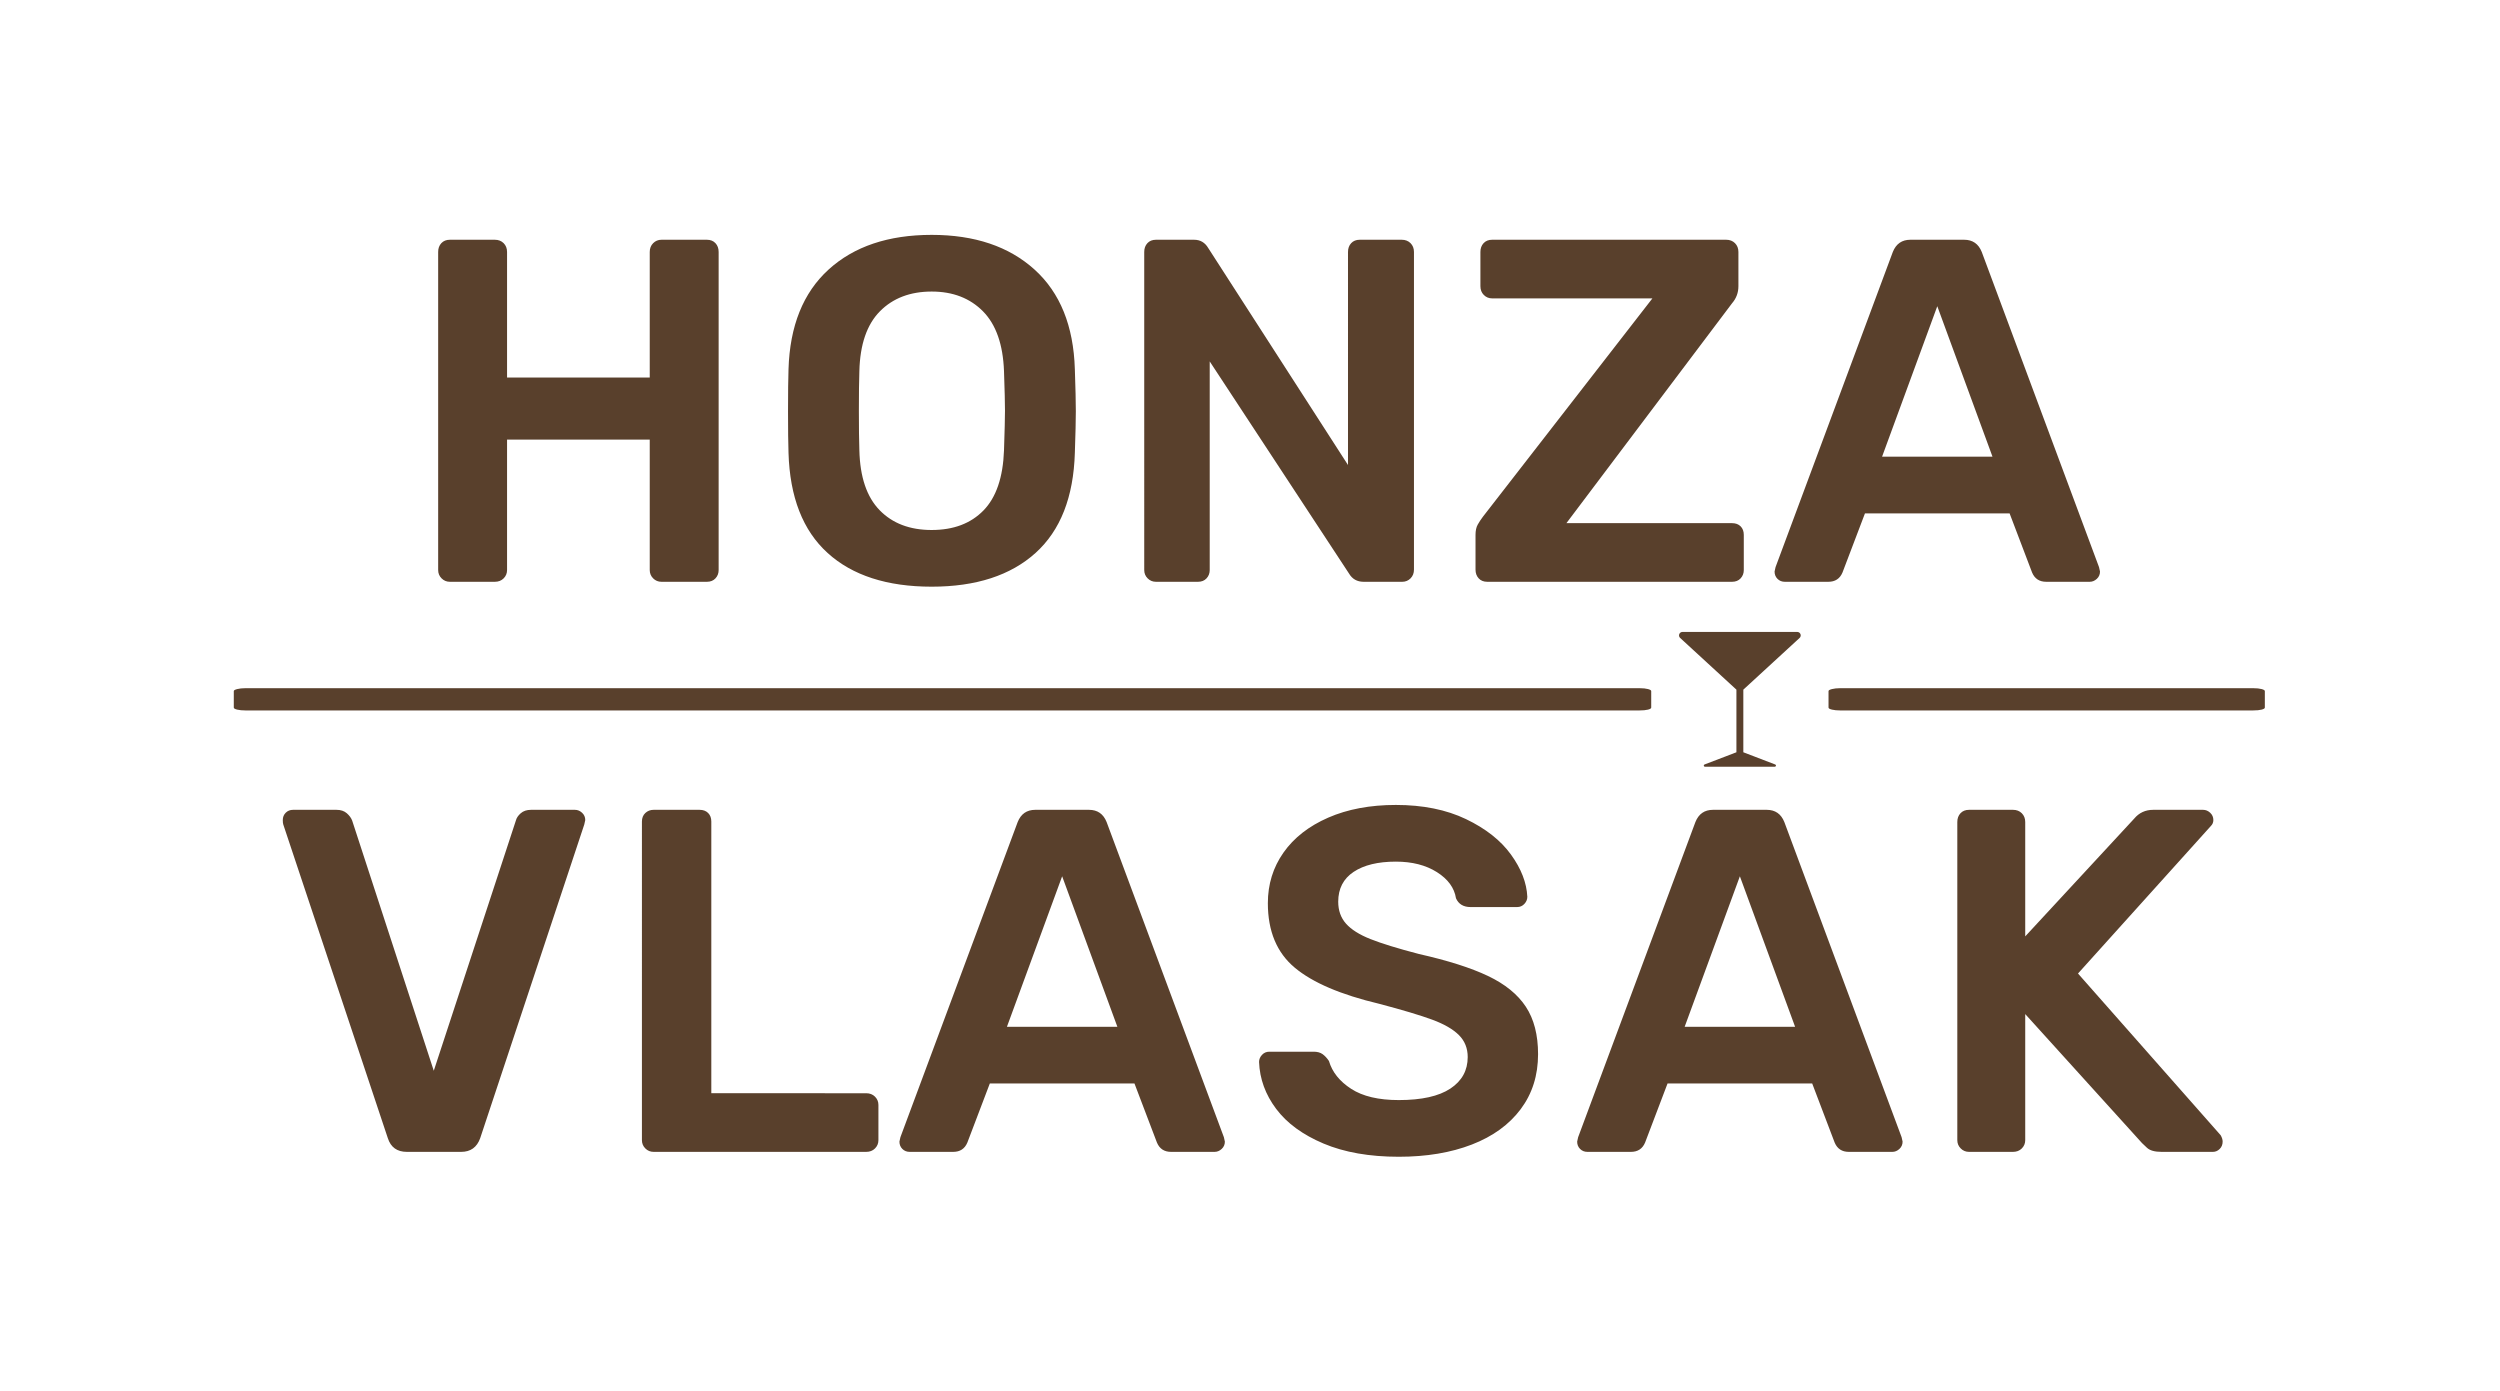 <?xml version="1.0" encoding="UTF-8" standalone="no"?>
<svg
   xmlns:dc="http://purl.org/dc/elements/1.1/"
   xmlns:cc="http://creativecommons.org/ns#"
   xmlns:rdf="http://www.w3.org/1999/02/22-rdf-syntax-ns#"
   xmlns:svg="http://www.w3.org/2000/svg"
   xmlns="http://www.w3.org/2000/svg"
   viewBox="0 0 512.34 284.976"
   height="284.976"
   width="512.34"
   xml:space="preserve"
   id="svg2"
   version="1.1"><defs
     id="defs6"><clipPath
       id="clipPath20"
       clipPathUnits="userSpaceOnUse"><path
         id="path18"
         d="M 0,595.276 H 841.89 V 0 H 0 Z" /></clipPath><clipPath
       id="clipPath30"
       clipPathUnits="userSpaceOnUse"><path
         id="path28"
         d="M 0,0 H 841.89 V 595.276 H 0 Z" /></clipPath></defs><g
     transform="matrix(1.333,0,0,-1.333,-305.09,577.133)"
     id="g10"><g
       id="g24"><g
         clip-path="url(#clipPath30)"
         id="g26"><g
           transform="translate(291.431,255.869)"
           id="g32"><path
             id="path34"
             style="fill:#59402c;fill-opacity:1;fill-rule:nonzero;stroke:none"
             d="m 0,0 h 8.339 c 1.452,0 2.428,0.701 2.929,2.103 l 16.002,48.229 0.15,0.677 c 0,0.45 -0.163,0.826 -0.488,1.126 -0.327,0.301 -0.689,0.451 -1.09,0.451 h -6.761 c -0.651,0 -1.177,-0.176 -1.577,-0.526 -0.402,-0.351 -0.652,-0.726 -0.752,-1.127 L 4.132,12.47 -8.414,50.933 c -0.15,0.401 -0.426,0.776 -0.826,1.127 -0.402,0.35 -0.927,0.526 -1.578,0.526 h -6.686 c -0.45,0 -0.826,-0.15 -1.127,-0.451 -0.3,-0.3 -0.45,-0.676 -0.45,-1.126 0,-0.301 0.024,-0.526 0.075,-0.677 L -2.93,2.103 C -2.479,0.701 -1.502,0 0,0 m 37.936,0 h 32.679 c 0.55,0 1.001,0.175 1.352,0.526 0.35,0.35 0.526,0.776 0.526,1.277 v 5.409 c 0,0.5 -0.176,0.926 -0.526,1.277 -0.351,0.35 -0.802,0.526 -1.352,0.526 H 46.801 v 41.768 c 0,0.551 -0.163,0.989 -0.489,1.315 -0.326,0.325 -0.764,0.488 -1.314,0.488 h -7.062 c -0.501,0 -0.927,-0.163 -1.277,-0.488 -0.351,-0.326 -0.526,-0.764 -0.526,-1.315 V 1.803 c 0,-0.501 0.175,-0.927 0.526,-1.277 C 37.009,0.175 37.435,0 37.936,0 M 77.3,0 h 6.686 c 1.052,0 1.777,0.475 2.179,1.427 l 3.455,9.09 h 22.237 l 3.456,-9.09 C 115.713,0.475 116.439,0 117.491,0 h 6.686 c 0.4,0 0.763,0.15 1.089,0.451 0.326,0.3 0.489,0.676 0.489,1.127 l -0.151,0.676 -18.029,48.454 c -0.501,1.251 -1.403,1.878 -2.705,1.878 h -8.263 c -1.303,0 -2.204,-0.627 -2.705,-1.878 L 75.873,2.254 75.723,1.578 c 0,-0.451 0.15,-0.827 0.45,-1.127 C 76.474,0.15 76.85,0 77.3,0 m 23.439,42.369 8.489,-23.137 H 92.25 Z m 51.758,-43.12 c 4.257,0 8.001,0.627 11.231,1.878 3.231,1.251 5.734,3.067 7.513,5.446 1.777,2.378 2.666,5.195 2.666,8.452 0,2.954 -0.626,5.383 -1.878,7.287 -1.252,1.902 -3.192,3.48 -5.822,4.732 -2.629,1.252 -6.173,2.378 -10.63,3.381 -3.256,0.851 -5.735,1.615 -7.437,2.291 -1.703,0.676 -2.955,1.465 -3.756,2.367 -0.802,0.901 -1.202,2.028 -1.202,3.38 0,2.003 0.789,3.531 2.367,4.583 1.577,1.051 3.743,1.577 6.498,1.577 2.503,0 4.607,-0.539 6.31,-1.615 1.702,-1.078 2.679,-2.417 2.93,-4.019 0.4,-0.902 1.151,-1.352 2.253,-1.352 h 7.137 c 0.451,0 0.827,0.162 1.127,0.488 0.301,0.325 0.451,0.688 0.451,1.089 -0.101,2.153 -0.939,4.32 -2.517,6.498 -1.577,2.179 -3.882,3.994 -6.911,5.447 -3.031,1.452 -6.624,2.178 -10.78,2.178 -3.957,0 -7.426,-0.651 -10.405,-1.953 -2.98,-1.303 -5.271,-3.093 -6.874,-5.371 -1.603,-2.28 -2.404,-4.871 -2.404,-7.775 0,-4.308 1.377,-7.614 4.132,-9.917 2.754,-2.304 7.086,-4.157 12.996,-5.559 3.606,-0.952 6.323,-1.765 8.151,-2.441 1.828,-0.676 3.193,-1.465 4.095,-2.367 0.901,-0.901 1.352,-2.028 1.352,-3.38 0,-2.054 -0.89,-3.669 -2.667,-4.846 -1.778,-1.177 -4.421,-1.765 -7.926,-1.765 -3.105,0 -5.547,0.575 -7.324,1.728 -1.778,1.151 -2.918,2.579 -3.418,4.282 -0.301,0.451 -0.627,0.8 -0.977,1.052 -0.351,0.25 -0.801,0.375 -1.352,0.375 h -6.836 c -0.451,0 -0.827,-0.163 -1.127,-0.488 -0.301,-0.326 -0.451,-0.689 -0.451,-1.089 0.1,-2.605 0.977,-5.009 2.629,-7.212 1.653,-2.205 4.082,-3.982 7.287,-5.334 3.205,-1.352 7.062,-2.028 11.569,-2.028 M 181.494,0 h 6.686 c 1.052,0 1.777,0.475 2.179,1.427 l 3.455,9.09 h 22.237 l 3.455,-9.09 C 219.907,0.475 220.633,0 221.685,0 h 6.686 c 0.4,0 0.763,0.15 1.089,0.451 0.325,0.3 0.489,0.676 0.489,1.127 l -0.151,0.676 -18.029,48.454 c -0.501,1.251 -1.403,1.878 -2.705,1.878 h -8.263 c -1.303,0 -2.205,-0.627 -2.705,-1.878 L 180.067,2.254 179.917,1.578 c 0,-0.451 0.15,-0.827 0.45,-1.127 C 180.668,0.15 181.043,0 181.494,0 m 23.439,42.369 8.489,-23.137 H 196.444 Z M 240.164,0 h 6.761 c 0.551,0 1.002,0.175 1.352,0.526 0.35,0.35 0.526,0.776 0.526,1.277 V 21.185 L 266.758,1.352 c 0.049,-0.05 0.3,-0.289 0.751,-0.713 C 267.96,0.212 268.711,0 269.763,0 h 7.888 c 0.4,0 0.751,0.15 1.051,0.451 0.301,0.3 0.451,0.676 0.451,1.127 0,0.3 -0.101,0.625 -0.3,0.976 L 256.917,27.42 277.35,50.107 c 0.25,0.25 0.376,0.551 0.376,0.902 0,0.45 -0.163,0.826 -0.489,1.126 -0.326,0.301 -0.689,0.451 -1.089,0.451 h -7.662 c -1.202,0 -2.179,-0.451 -2.93,-1.352 L 248.803,33.129 v 17.579 c 0,0.551 -0.176,1.001 -0.526,1.352 -0.35,0.35 -0.801,0.526 -1.352,0.526 h -6.761 c -0.551,0 -0.989,-0.176 -1.314,-0.526 -0.327,-0.351 -0.489,-0.801 -0.489,-1.352 V 1.803 c 0,-0.501 0.175,-0.927 0.526,-1.277 C 239.237,0.175 239.663,0 240.164,0" /></g><g
           transform="translate(298.041,343.513)"
           id="g36"><path
             id="path38"
             style="fill:#59402c;fill-opacity:1;fill-rule:nonzero;stroke:none"
             d="m 0,0 h 6.911 c 0.551,0 1.002,0.175 1.353,0.526 0.349,0.35 0.525,0.776 0.525,1.277 V 21.861 H 30.725 V 1.803 C 30.725,1.302 30.9,0.876 31.251,0.526 31.601,0.175 32.027,0 32.528,0 h 6.987 c 0.55,0 0.988,0.175 1.314,0.526 0.326,0.35 0.489,0.776 0.489,1.277 v 48.905 c 0,0.551 -0.163,1.001 -0.489,1.352 -0.326,0.35 -0.764,0.526 -1.314,0.526 h -6.987 c -0.501,0 -0.927,-0.176 -1.277,-0.526 C 30.9,51.709 30.725,51.259 30.725,50.708 V 31.401 H 8.789 v 19.307 c 0,0.551 -0.176,1.001 -0.525,1.352 -0.351,0.35 -0.802,0.526 -1.353,0.526 H 0 c -0.552,0 -0.99,-0.176 -1.315,-0.526 -0.326,-0.351 -0.488,-0.801 -0.488,-1.352 V 1.803 c 0,-0.501 0.175,-0.927 0.526,-1.277 C -0.927,0.175 -0.501,0 0,0 m 74.071,-0.751 c 6.81,0 12.132,1.728 15.964,5.183 3.831,3.456 5.846,8.589 6.047,15.4 0.1,2.904 0.15,5.034 0.15,6.386 0,1.401 -0.05,3.555 -0.15,6.461 -0.201,6.66 -2.266,11.768 -6.198,15.325 -3.932,3.555 -9.202,5.333 -15.813,5.333 -6.661,0 -11.945,-1.778 -15.851,-5.333 -3.906,-3.557 -5.96,-8.665 -6.16,-15.325 -0.05,-1.454 -0.075,-3.606 -0.075,-6.461 0,-2.805 0.025,-4.934 0.075,-6.386 0.2,-6.811 2.203,-11.944 6.01,-15.4 3.805,-3.455 9.139,-5.183 16.001,-5.183 m 0,8.714 c -3.356,0 -6.023,1.014 -8.001,3.043 -1.979,2.028 -3.017,5.095 -3.117,9.202 -0.051,1.503 -0.075,3.531 -0.075,6.085 0,2.604 0.024,4.632 0.075,6.085 0.1,4.106 1.151,7.174 3.155,9.203 2.003,2.028 4.658,3.042 7.963,3.042 3.255,0 5.884,-1.014 7.888,-3.042 2.002,-2.029 3.08,-5.097 3.23,-9.203 0.1,-2.905 0.151,-4.933 0.151,-6.085 0,-1.052 -0.051,-3.08 -0.151,-6.085 -0.15,-4.157 -1.202,-7.238 -3.155,-9.24 C 80.081,8.964 77.426,7.963 74.071,7.963 M 108.552,0 h 6.461 c 0.55,0 0.988,0.175 1.314,0.526 0.325,0.35 0.489,0.776 0.489,1.277 V 33.881 L 138.226,1.277 C 138.726,0.425 139.477,0 140.479,0 h 5.935 c 0.5,0 0.926,0.175 1.277,0.526 0.35,0.35 0.526,0.8 0.526,1.352 v 48.83 c 0,0.551 -0.176,1.001 -0.526,1.352 -0.351,0.35 -0.802,0.526 -1.352,0.526 h -6.461 c -0.551,0 -0.989,-0.176 -1.314,-0.526 -0.327,-0.351 -0.489,-0.801 -0.489,-1.352 V 17.954 L 116.59,51.309 c -0.501,0.851 -1.228,1.277 -2.178,1.277 h -5.86 c -0.552,0 -0.99,-0.176 -1.315,-0.526 -0.326,-0.351 -0.488,-0.801 -0.488,-1.352 V 1.803 c 0,-0.501 0.175,-0.927 0.526,-1.277 C 107.625,0.175 108.051,0 108.552,0 m 50.932,0 h 37.637 c 0.551,0 0.988,0.175 1.315,0.526 0.325,0.35 0.488,0.776 0.488,1.277 v 5.409 c 0,0.55 -0.163,0.988 -0.488,1.314 -0.327,0.326 -0.764,0.489 -1.315,0.489 h -25.467 l 25.467,33.805 c 0.65,0.751 0.977,1.627 0.977,2.629 v 5.259 c 0,0.551 -0.176,1.001 -0.526,1.352 -0.351,0.35 -0.802,0.526 -1.352,0.526 h -35.984 c -0.552,0 -0.99,-0.176 -1.315,-0.526 -0.326,-0.351 -0.488,-0.801 -0.488,-1.352 v -5.259 c 0,-0.551 0.175,-1.002 0.525,-1.352 0.35,-0.351 0.776,-0.526 1.278,-0.526 h 24.64 L 158.808,9.991 C 158.508,9.59 158.245,9.19 158.019,8.789 157.794,8.388 157.681,7.862 157.681,7.212 V 1.878 c 0,-0.552 0.162,-1.002 0.489,-1.352 C 158.495,0.175 158.933,0 159.484,0 m 45.75,0 h 6.686 c 1.052,0 1.777,0.475 2.179,1.427 l 3.455,9.09 h 22.237 l 3.456,-9.09 C 243.647,0.475 244.373,0 245.425,0 h 6.686 c 0.4,0 0.763,0.15 1.089,0.451 0.326,0.3 0.489,0.676 0.489,1.127 l -0.151,0.676 -18.029,48.454 c -0.501,1.251 -1.403,1.878 -2.705,1.878 h -8.263 c -1.303,0 -2.205,-0.627 -2.705,-1.878 L 203.807,2.254 203.657,1.578 c 0,-0.451 0.15,-0.827 0.45,-1.127 C 204.408,0.15 204.784,0 205.234,0 m 23.439,42.369 8.489,-23.137 h -16.978 z" /></g><g
           transform="translate(505.547,334.882)"
           id="g40"><path
             id="path42"
             style="fill:#59402c;fill-opacity:1;fill-rule:nonzero;stroke:none"
             d="M 0,0 C 0.161,0.147 0.215,0.379 0.135,0.583 0.055,0.788 -0.141,0.922 -0.36,0.922 h -17.647 c -0.22,0 -0.417,-0.134 -0.496,-0.339 C -18.582,0.379 -18.528,0.147 -18.367,0 l 8.652,-7.951 v -9.627 l -4.908,-1.879 c -0.079,-0.031 -0.126,-0.114 -0.111,-0.197 0.015,-0.084 0.089,-0.145 0.175,-0.145 h 10.751 c 0.085,0 0.158,0.061 0.174,0.145 0.016,0.083 -0.031,0.166 -0.111,0.197 l -4.907,1.879 v 9.627 z" /></g><g
           transform="translate(265.348,327.021)"
           id="g44"><path
             id="path46"
             style="fill:#59402c;fill-opacity:1;fill-rule:nonzero;stroke:none"
             d="m 0,0 c 0.355,0.088 0.767,0.133 1.24,0.133 h 214.376 c 0.519,0 0.943,-0.045 1.274,-0.133 0.332,-0.089 0.496,-0.193 0.496,-0.311 v -2.532 c 0,-0.13 -0.164,-0.236 -0.496,-0.319 -0.331,-0.083 -0.755,-0.124 -1.274,-0.124 H 1.24 c -0.473,0 -0.885,0.041 -1.24,0.124 -0.354,0.083 -0.53,0.189 -0.53,0.319 v 2.532 c 0,0.118 0.176,0.222 0.53,0.311" /></g><g
           transform="translate(510.524,327.021)"
           id="g48"><path
             id="path50"
             style="fill:#59402c;fill-opacity:1;fill-rule:nonzero;stroke:none"
             d="m 0,0 c 0.355,0.088 0.767,0.133 1.24,0.133 h 63.538 c 0.519,0 0.943,-0.045 1.274,-0.133 0.332,-0.089 0.496,-0.193 0.496,-0.311 v -2.532 c 0,-0.13 -0.164,-0.236 -0.496,-0.319 -0.331,-0.083 -0.755,-0.124 -1.274,-0.124 H 1.24 c -0.473,0 -0.885,0.041 -1.24,0.124 -0.354,0.083 -0.53,0.189 -0.53,0.319 v 2.532 c 0,0.118 0.176,0.222 0.53,0.311" /></g></g></g></g></svg>
